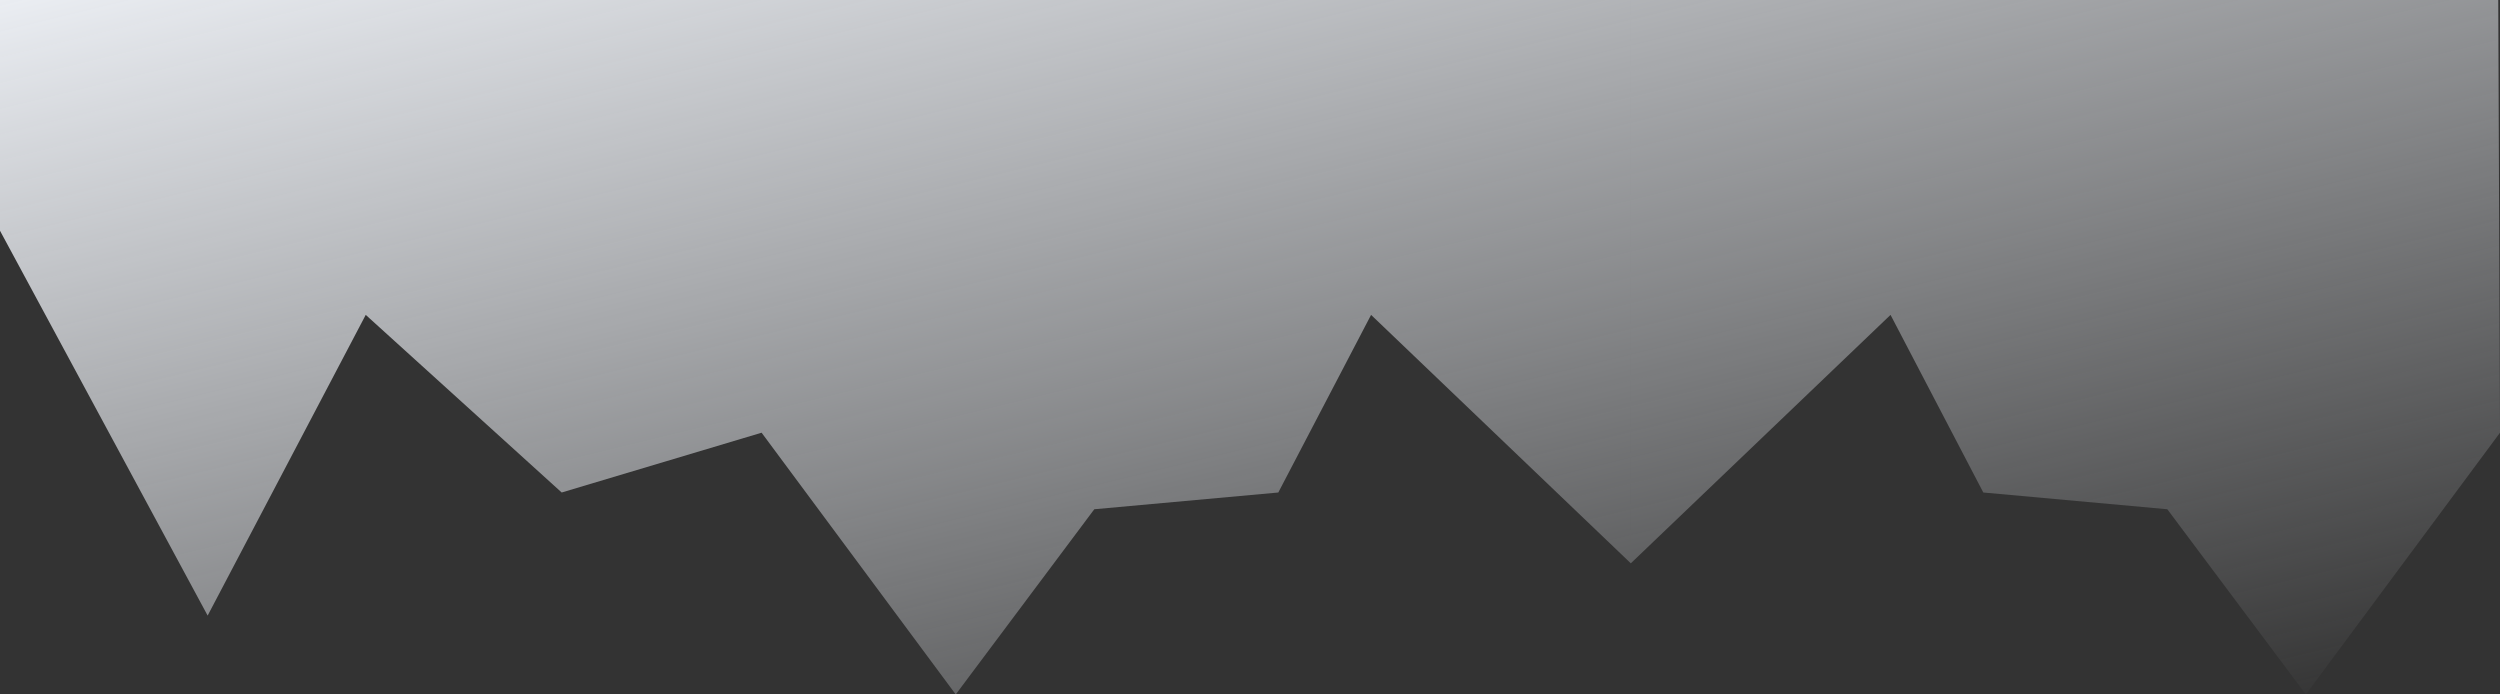 <svg xmlns="http://www.w3.org/2000/svg" xmlns:xlink="http://www.w3.org/1999/xlink" width="1440" height="400" viewBox="0 0 1440 400">
  <rect x="0" y="0" width="1440" height="400" fill="#333333" stroke="none"/>
  <defs>
    <linearGradient id="linear-gradient" x1="0.02" y1="-0.059" x2="0.955" y2="1" gradientUnits="objectBoundingBox">
      <stop offset="0" stop-color="#eff2f7"/>
      <stop offset="1" stop-color="#eff2f7" stop-opacity="0"/>
    </linearGradient>
  </defs>
  <path id="Background" d="M1248.369,293.323l-105.985-9.643-53.438-102.313-149.6,143.1V0h499.649L1440,249.238,1328.175,400ZM438.683,249.238,323.529,283.68,210.662,181.367,119.605,354.576,0,132.9V0H939.342V324.471l-149.6-143.1L736.3,283.68l-105.985,9.643L550.508,400Z" fill="url(#linear-gradient)"/>
</svg>
